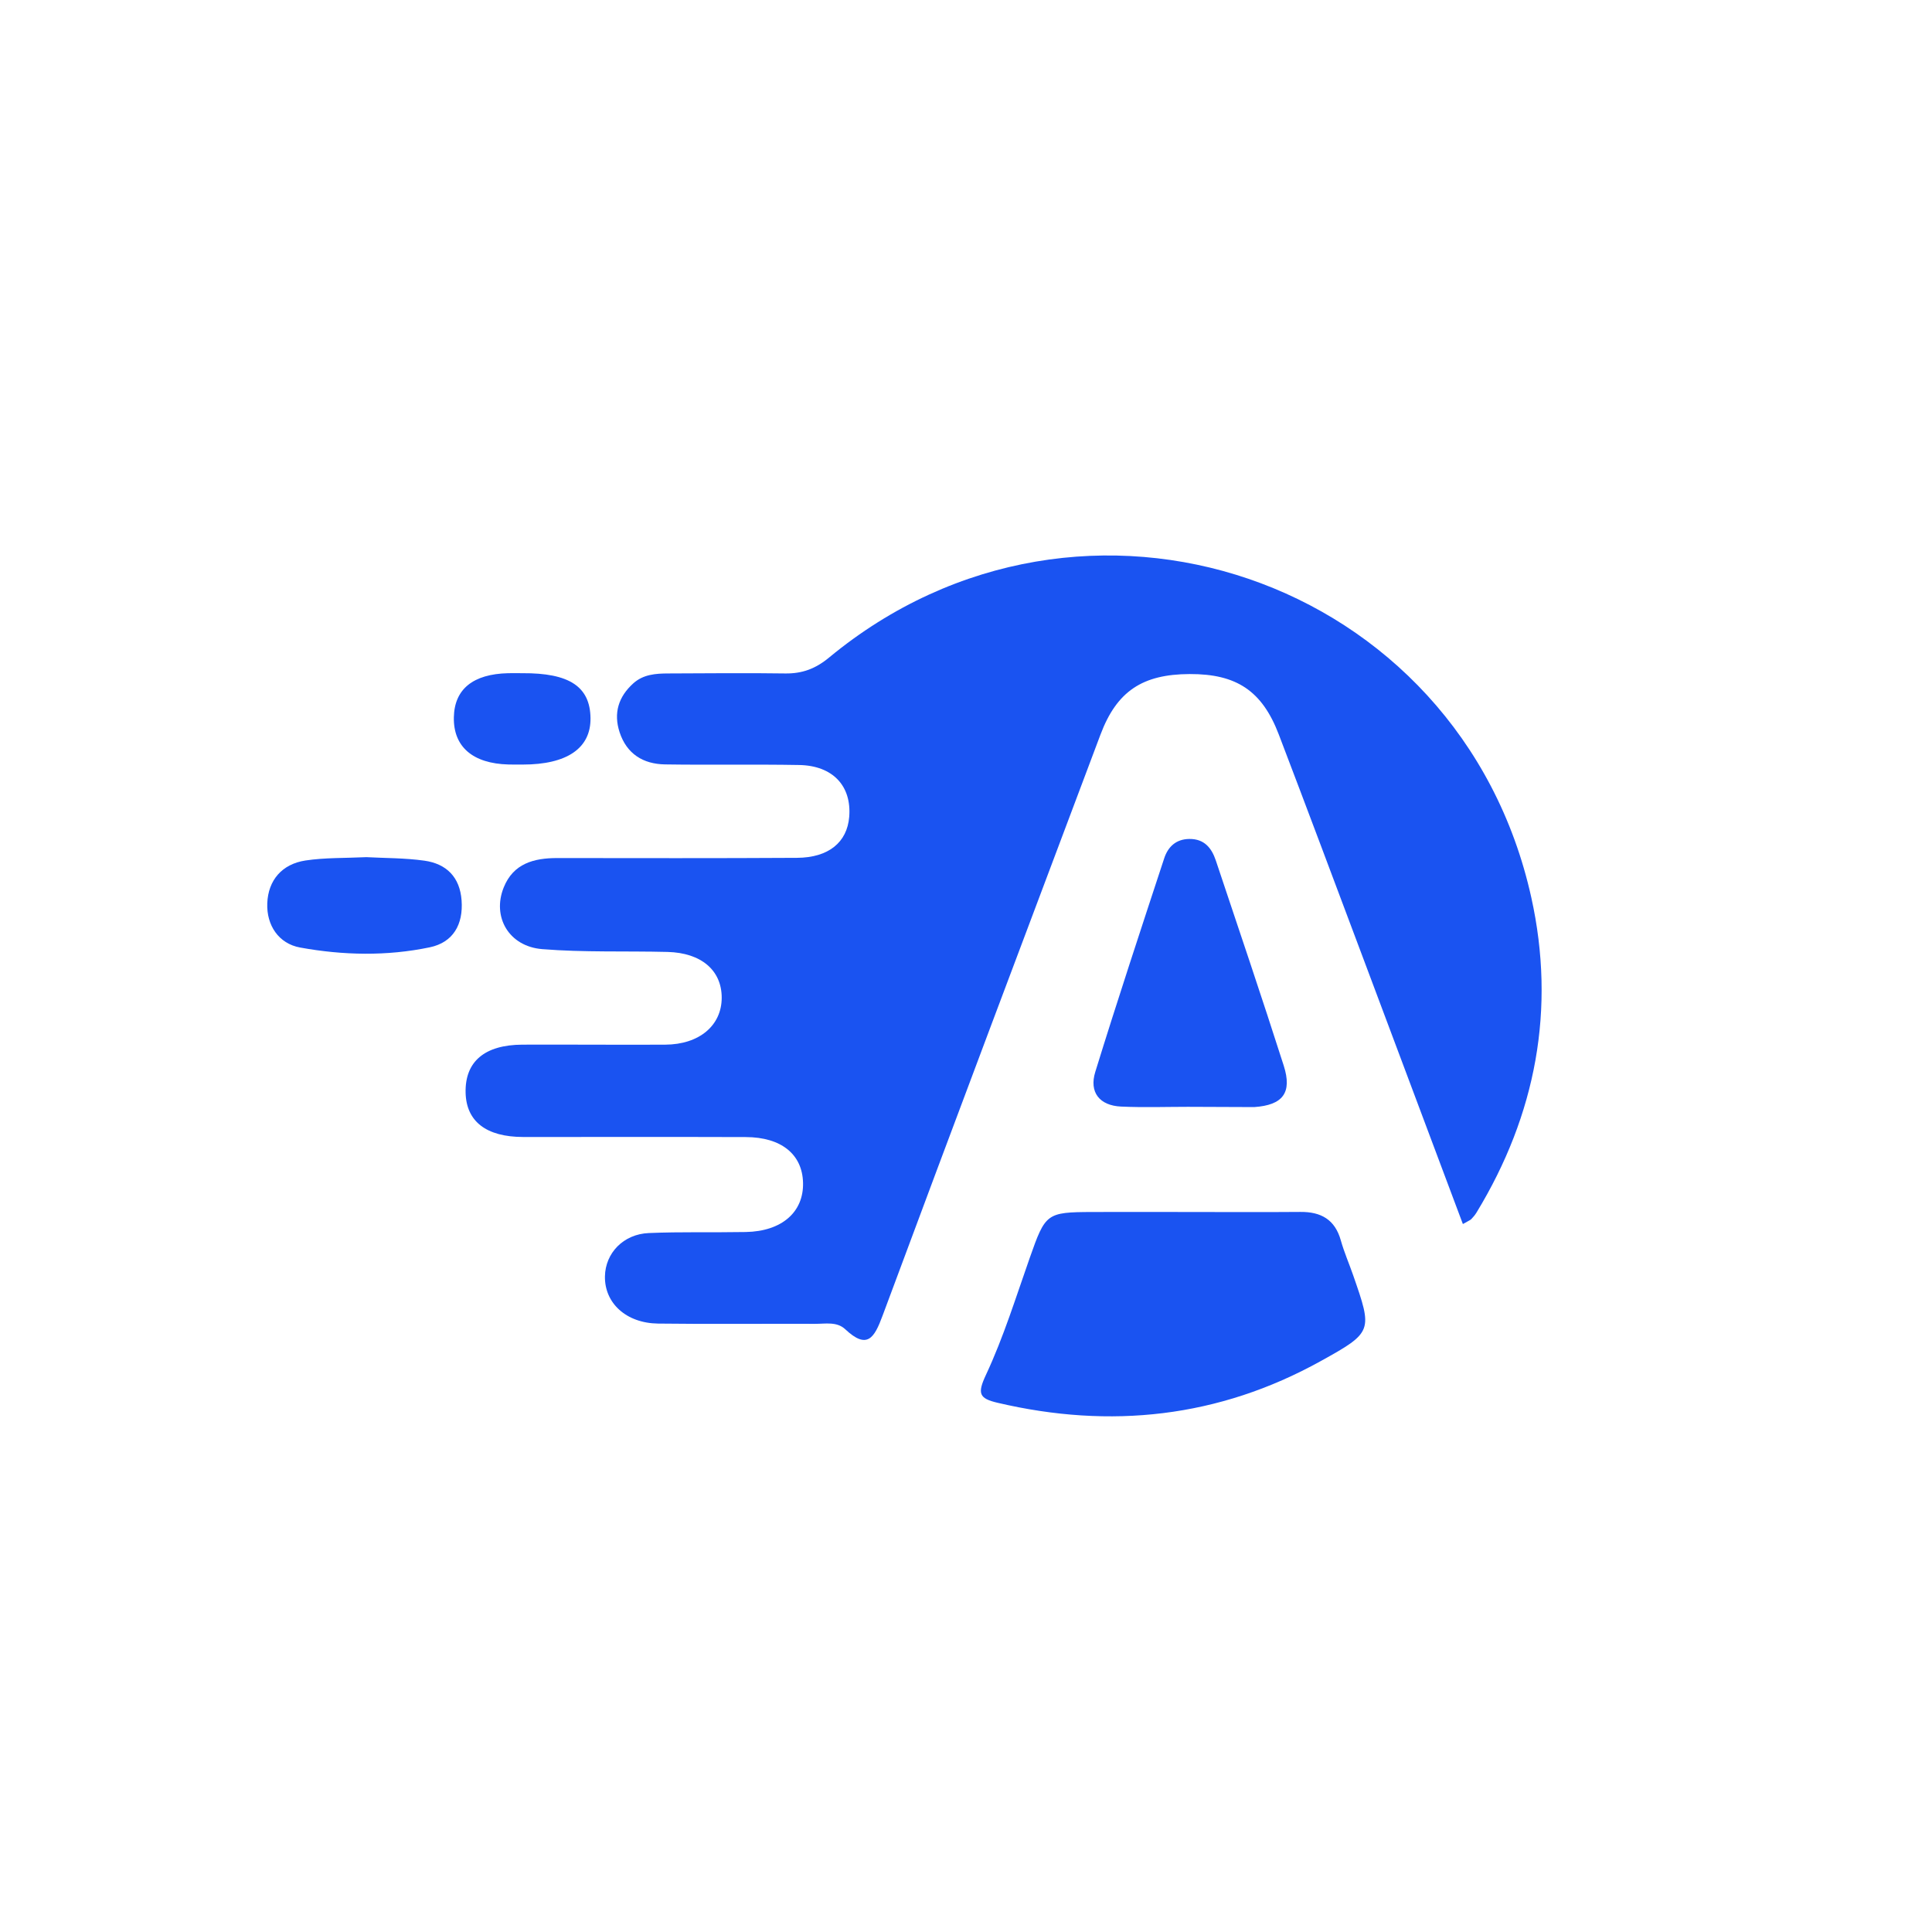 <?xml version="1.0" encoding="utf-8"?>
<!-- Generator: Adobe Illustrator 23.1.0, SVG Export Plug-In . SVG Version: 6.00 Build 0)  -->
<svg version="1.1" id="layer_1" xmlns="http://www.w3.org/2000/svg" x="0px" y="0px"
     viewBox="0 0 1133.86 1133.86" style="enable-background:new 0 0 1133.86 1133.86;" xml:space="preserve">
<style type="text/css">.st0{fill:#1a53f1;}</style>
    <g>
	<path class="st0" d="M858.54,718.37c-20-53.31-39.51-105.42-59.08-157.51c-16.26-43.28-32.45-86.59-48.95-129.78
		c-9.8-25.67-24.83-35.59-52.32-35.49c-27.76,0.1-42.77,10.12-52.33,35.52c-42.77,113.65-85.6,227.29-127.92,341.11
		c-4.83,13-8.96,20.03-21.88,7.9c-4.91-4.62-11.65-3.15-17.68-3.18c-30.7-0.11-61.41,0.23-92.11-0.15
		c-18.78-0.23-31.49-12.01-31.24-27.68c0.22-13.65,10.78-24.82,25.73-25.45c18.95-0.8,37.95-0.26,56.93-0.61
		c21.12-0.39,34.03-11.68,33.6-28.93c-0.41-16.64-12.72-26.72-33.59-26.79c-43.54-0.16-87.08-0.01-130.63-0.05
		c-21.67-0.02-33.41-9.1-33.81-25.97c-0.43-18.24,11.1-28.13,33.38-28.22c27.91-0.11,55.82,0.15,83.74,0.01
		c20.01-0.1,33.18-11.24,33.18-27.58c0-16-11.96-26.34-31.76-26.84c-24.53-0.62-49.17,0.33-73.58-1.65
		c-19.66-1.59-29.53-18.99-22.59-36.21c5.67-14.08,17.7-17.25,31.42-17.24c46.89,0.04,93.78,0.15,140.68-0.13
		c18.56-0.11,29.44-9.1,30.66-24.05c1.48-18.12-9.62-30.08-29.38-30.43c-26.23-0.47-52.48,0.05-78.71-0.35
		c-12.85-0.2-22.51-6.18-26.67-18.9c-3.66-11.2-0.66-20.85,8.07-28.69c5.83-5.24,13.09-5.77,20.43-5.79
		c22.89-0.07,45.78-0.34,68.66,0c10.01,0.15,17.84-2.77,25.76-9.32c148.54-122.87,370.49-47.36,412.16,140.87
		c14.43,65.19,2.76,127.41-32.15,184.81c-0.86,1.41-1.95,2.73-3.11,3.91C862.7,716.21,861.62,716.58,858.54,718.37z"/>
        <path class="st0" d="M697.91,711.3c21.77,0.01,43.55,0.14,65.32-0.04c12.07-0.1,20.25,4.49,23.67,16.68
		c1.95,6.95,4.87,13.63,7.25,20.47c11.38,32.79,11.69,33.38-19.1,50.43c-59.82,33.15-123.29,40-189.59,24.43
		c-10.86-2.55-11.97-5.39-6.82-16.39c10.34-22.1,17.6-45.66,25.74-68.76c9.17-26.04,9.76-26.71,36.59-26.82
		C659.95,711.23,678.93,711.29,697.91,711.3z"/>
        <path class="st0" d="M695.71,649.57l40.36,0.16c16.76-1.14,22.44-8.36,17.32-24.36c-12.86-40.24-26.42-80.26-39.83-120.33
		c-2.44-7.3-6.71-12.74-15.52-12.67c-7.91,0.07-12.58,4.65-14.79,11.37c-13.72,41.72-27.5,83.43-40.46,125.38
		c-3.67,11.89,2.48,19.73,15.15,20.31c13.34,0.61,26.74,0.14,40.11,0.14C698.05,649.62,695.71,649.51,695.71,649.57z"/>
        <path class="st0" d="M215.01,503.05c10.82,0.59,22.56,0.45,34.05,2.06c12.93,1.82,20.84,9.62,21.84,23.31
		c1.04,14.15-4.95,24.66-18.67,27.54c-25.18,5.27-50.92,4.72-76.1,0.13c-12.63-2.3-19.76-13.09-19.27-25.95
		c0.51-13.6,8.69-23.05,22.41-25.13C190.72,503.28,202.5,503.65,215.01,503.05z"/>
        <path class="st0" d="M306.55,395.09c27.57-0.18,39.77,7.87,40.01,26.34c0.24,17.68-13.8,27.3-39.82,27.28
		c-2.78,0-5.56,0.03-8.33-0.04c-20.97-0.55-32.4-10.44-32.05-27.71c0.33-16.51,11.25-25.38,31.85-25.87
		C301,395.03,303.78,395.09,306.55,395.09z"/>
</g>
</svg>
